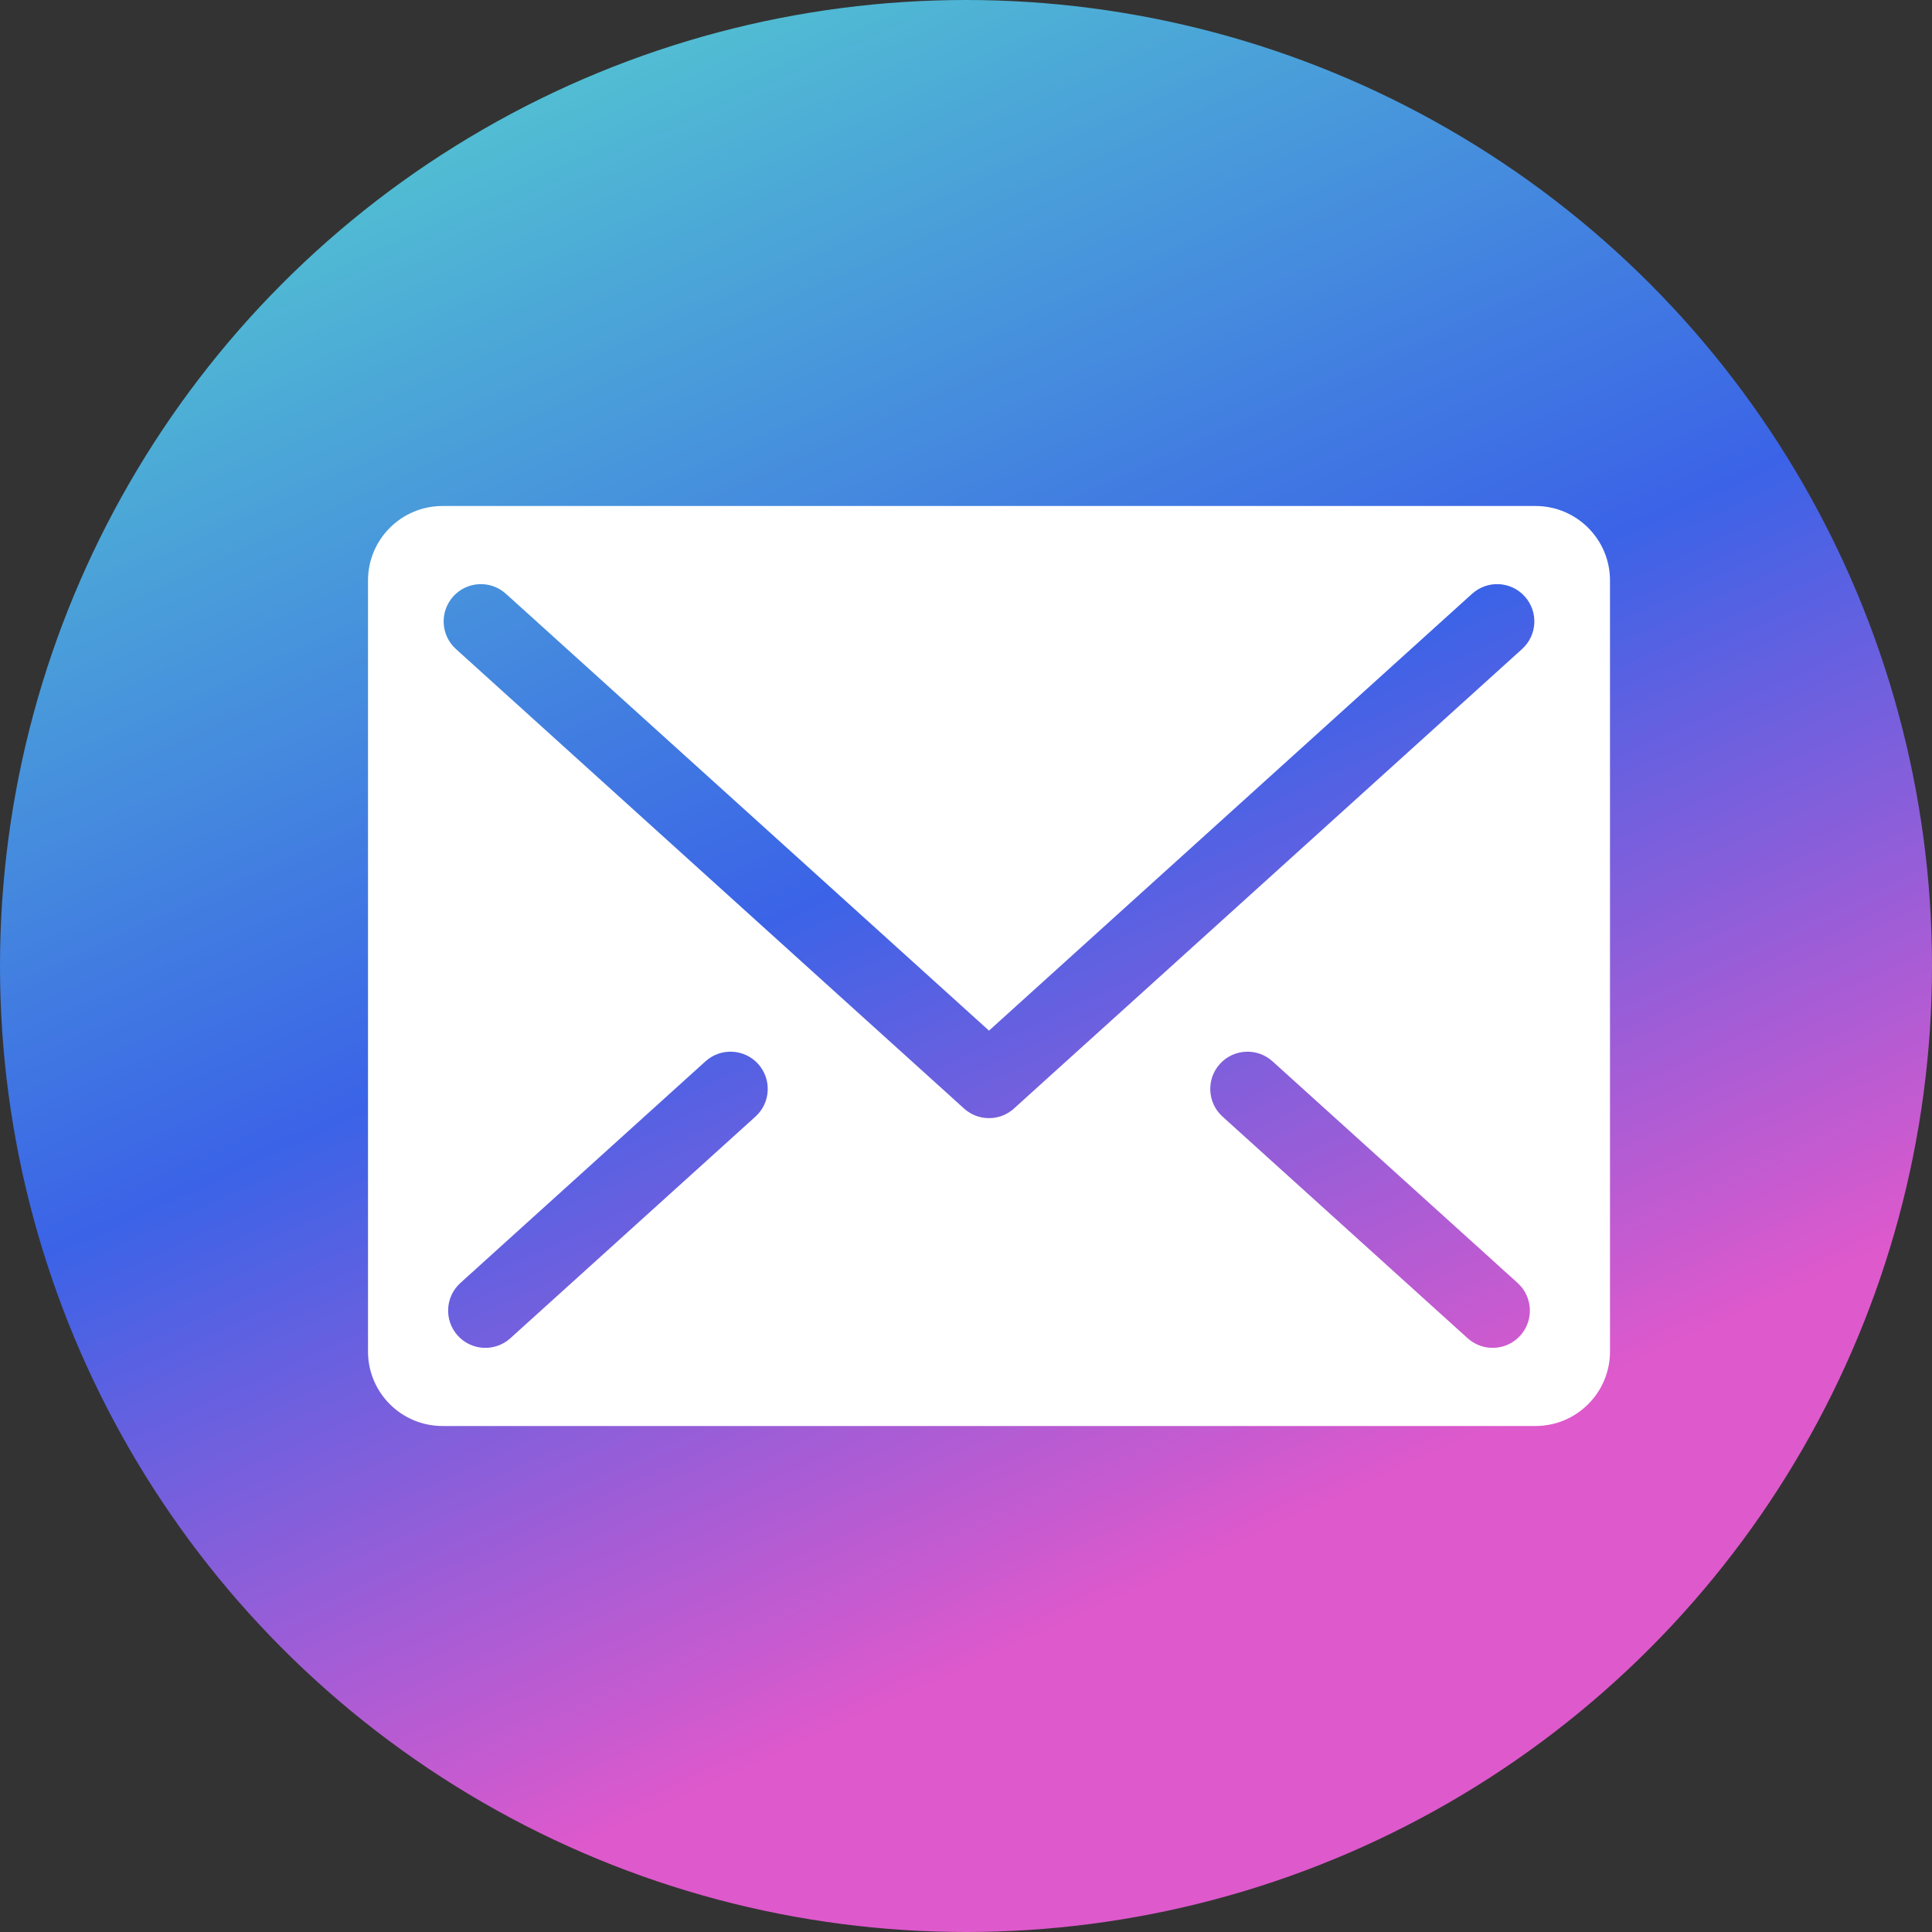 <?xml version="1.0" encoding="UTF-8"?>
<svg width="42px" height="42px" viewBox="0 0 42 42" version="1.1" xmlns="http://www.w3.org/2000/svg" xmlns:xlink="http://www.w3.org/1999/xlink">
    <rect x="0" y="0" width="42" height="42" fill="#333333" stroke="none"/>
    <title>Group 36</title>
     <defs>
    <linearGradient id="holoGradient" gradientTransform="rotate(65)">
        <stop offset="0%" stop-color="#59DECB" /> 
        <stop offset="60%" stop-color="#3B63E7" />
        <stop offset="100%" stop-color="#DE59CC" />
    </linearGradient>

    </defs>
    <g id="Web" stroke="none" stroke-width="1" fill="none" fill-rule="evenodd">
        <g id="Group-36">
            <g id="Group-14-Copy-3" fill="url(#holoGradient)">
                <circle id="Oval" class="icon-oval" cx="21" cy="21" r="21"></circle>
            </g>
            <g id="Group-9" transform="translate(8, 11)">
                <path class="icon-inner" d="M25.38,0 C26.275,-1.53161812e-15 27,0.725 27,1.62 L27,18.38 C27,19.275 26.275,20 25.38,20 L1.62,20 C0.725,20 -1.67259951e-16,19.275 0,18.38 L0,1.62 C-1.09569308e-16,0.725 0.725,3.31613913e-16 1.62,0 L25.38,0 Z M7.337,12.072 C3.941,15.143 3.142,15.865 2.557,16.394 L2.425,16.514 C2.381,16.553 2.338,16.593 2.294,16.633 L2.203,16.714 C2.142,16.77 2.078,16.828 2.008,16.891 C1.677,17.191 1.651,17.703 1.951,18.035 C2.251,18.367 2.763,18.392 3.095,18.092 C3.983,17.289 3.983,17.289 8.423,13.274 C8.755,12.974 8.781,12.461 8.481,12.129 C8.181,11.798 7.669,11.772 7.337,12.072 Z M19.663,12.072 C19.331,11.772 18.819,11.798 18.519,12.129 C18.219,12.461 18.245,12.974 18.577,13.274 C23.017,17.289 23.017,17.289 23.905,18.092 C24.237,18.392 24.749,18.367 25.049,18.035 C25.349,17.703 25.323,17.191 24.992,16.891 C24.922,16.828 24.858,16.77 24.797,16.714 L24.706,16.633 C24.662,16.593 24.619,16.553 24.575,16.514 L24.443,16.394 C23.858,15.865 23.059,15.143 19.663,12.072 Z M24.002,1.908 C21.094,4.538 19.856,5.657 18.719,6.685 L18.215,7.141 C17.538,7.753 16.815,8.407 15.718,9.399 C14.387,10.603 13.826,11.11 13.5,11.405 C13.175,11.111 12.614,10.604 11.282,9.399 C10.185,8.407 9.462,7.753 8.785,7.141 L8.281,6.685 C7.144,5.657 5.906,4.538 2.998,1.908 C2.666,1.608 2.154,1.633 1.854,1.965 C1.554,2.297 1.579,2.809 1.911,3.109 C4.819,5.739 6.057,6.858 7.194,7.887 L7.446,8.115 C8.2,8.797 8.962,9.485 10.195,10.601 C11.993,12.227 12.386,12.582 12.692,12.858 L12.764,12.924 C12.824,12.978 12.885,13.033 12.957,13.098 C12.959,13.1 12.962,13.103 12.964,13.105 L12.899,13.04 C12.935,13.08 12.973,13.115 13.014,13.146 C13.028,13.156 13.043,13.166 13.057,13.175 C13.07,13.184 13.084,13.193 13.098,13.2 C13.114,13.209 13.129,13.218 13.146,13.226 C13.162,13.234 13.178,13.241 13.195,13.248 C13.212,13.255 13.23,13.261 13.247,13.267 C13.26,13.271 13.272,13.275 13.285,13.278 C13.305,13.284 13.326,13.289 13.347,13.293 C13.367,13.297 13.388,13.3 13.408,13.302 C13.42,13.303 13.431,13.304 13.443,13.305 C13.462,13.306 13.481,13.307 13.5,13.307 C13.519,13.307 13.538,13.307 13.557,13.305 C13.569,13.304 13.58,13.303 13.592,13.302 C13.612,13.3 13.633,13.297 13.653,13.293 C13.674,13.289 13.695,13.284 13.715,13.278 C13.728,13.275 13.74,13.271 13.753,13.267 C13.77,13.261 13.788,13.255 13.805,13.248 C13.822,13.241 13.838,13.234 13.854,13.226 C13.871,13.218 13.886,13.209 13.902,13.201 C13.916,13.193 13.93,13.184 13.943,13.175 C13.957,13.166 13.972,13.156 13.985,13.146 L14.022,13.117 L14.036,13.105 C14.038,13.103 14.041,13.1 14.043,13.098 C14.115,13.033 14.176,12.978 14.236,12.924 L14.308,12.858 C14.614,12.582 15.007,12.227 16.805,10.601 C18.038,9.485 18.8,8.797 19.554,8.115 L19.806,7.887 C20.943,6.858 22.181,5.739 25.089,3.109 C25.421,2.809 25.446,2.297 25.146,1.965 C24.846,1.633 24.334,1.608 24.002,1.908 Z" id="Combined-Shape" fill="#FFFFFF"></path>
                <g id="Group-8" transform="translate(2.454, 2.509)"></g>
            </g>
        </g>
    </g>
</svg>